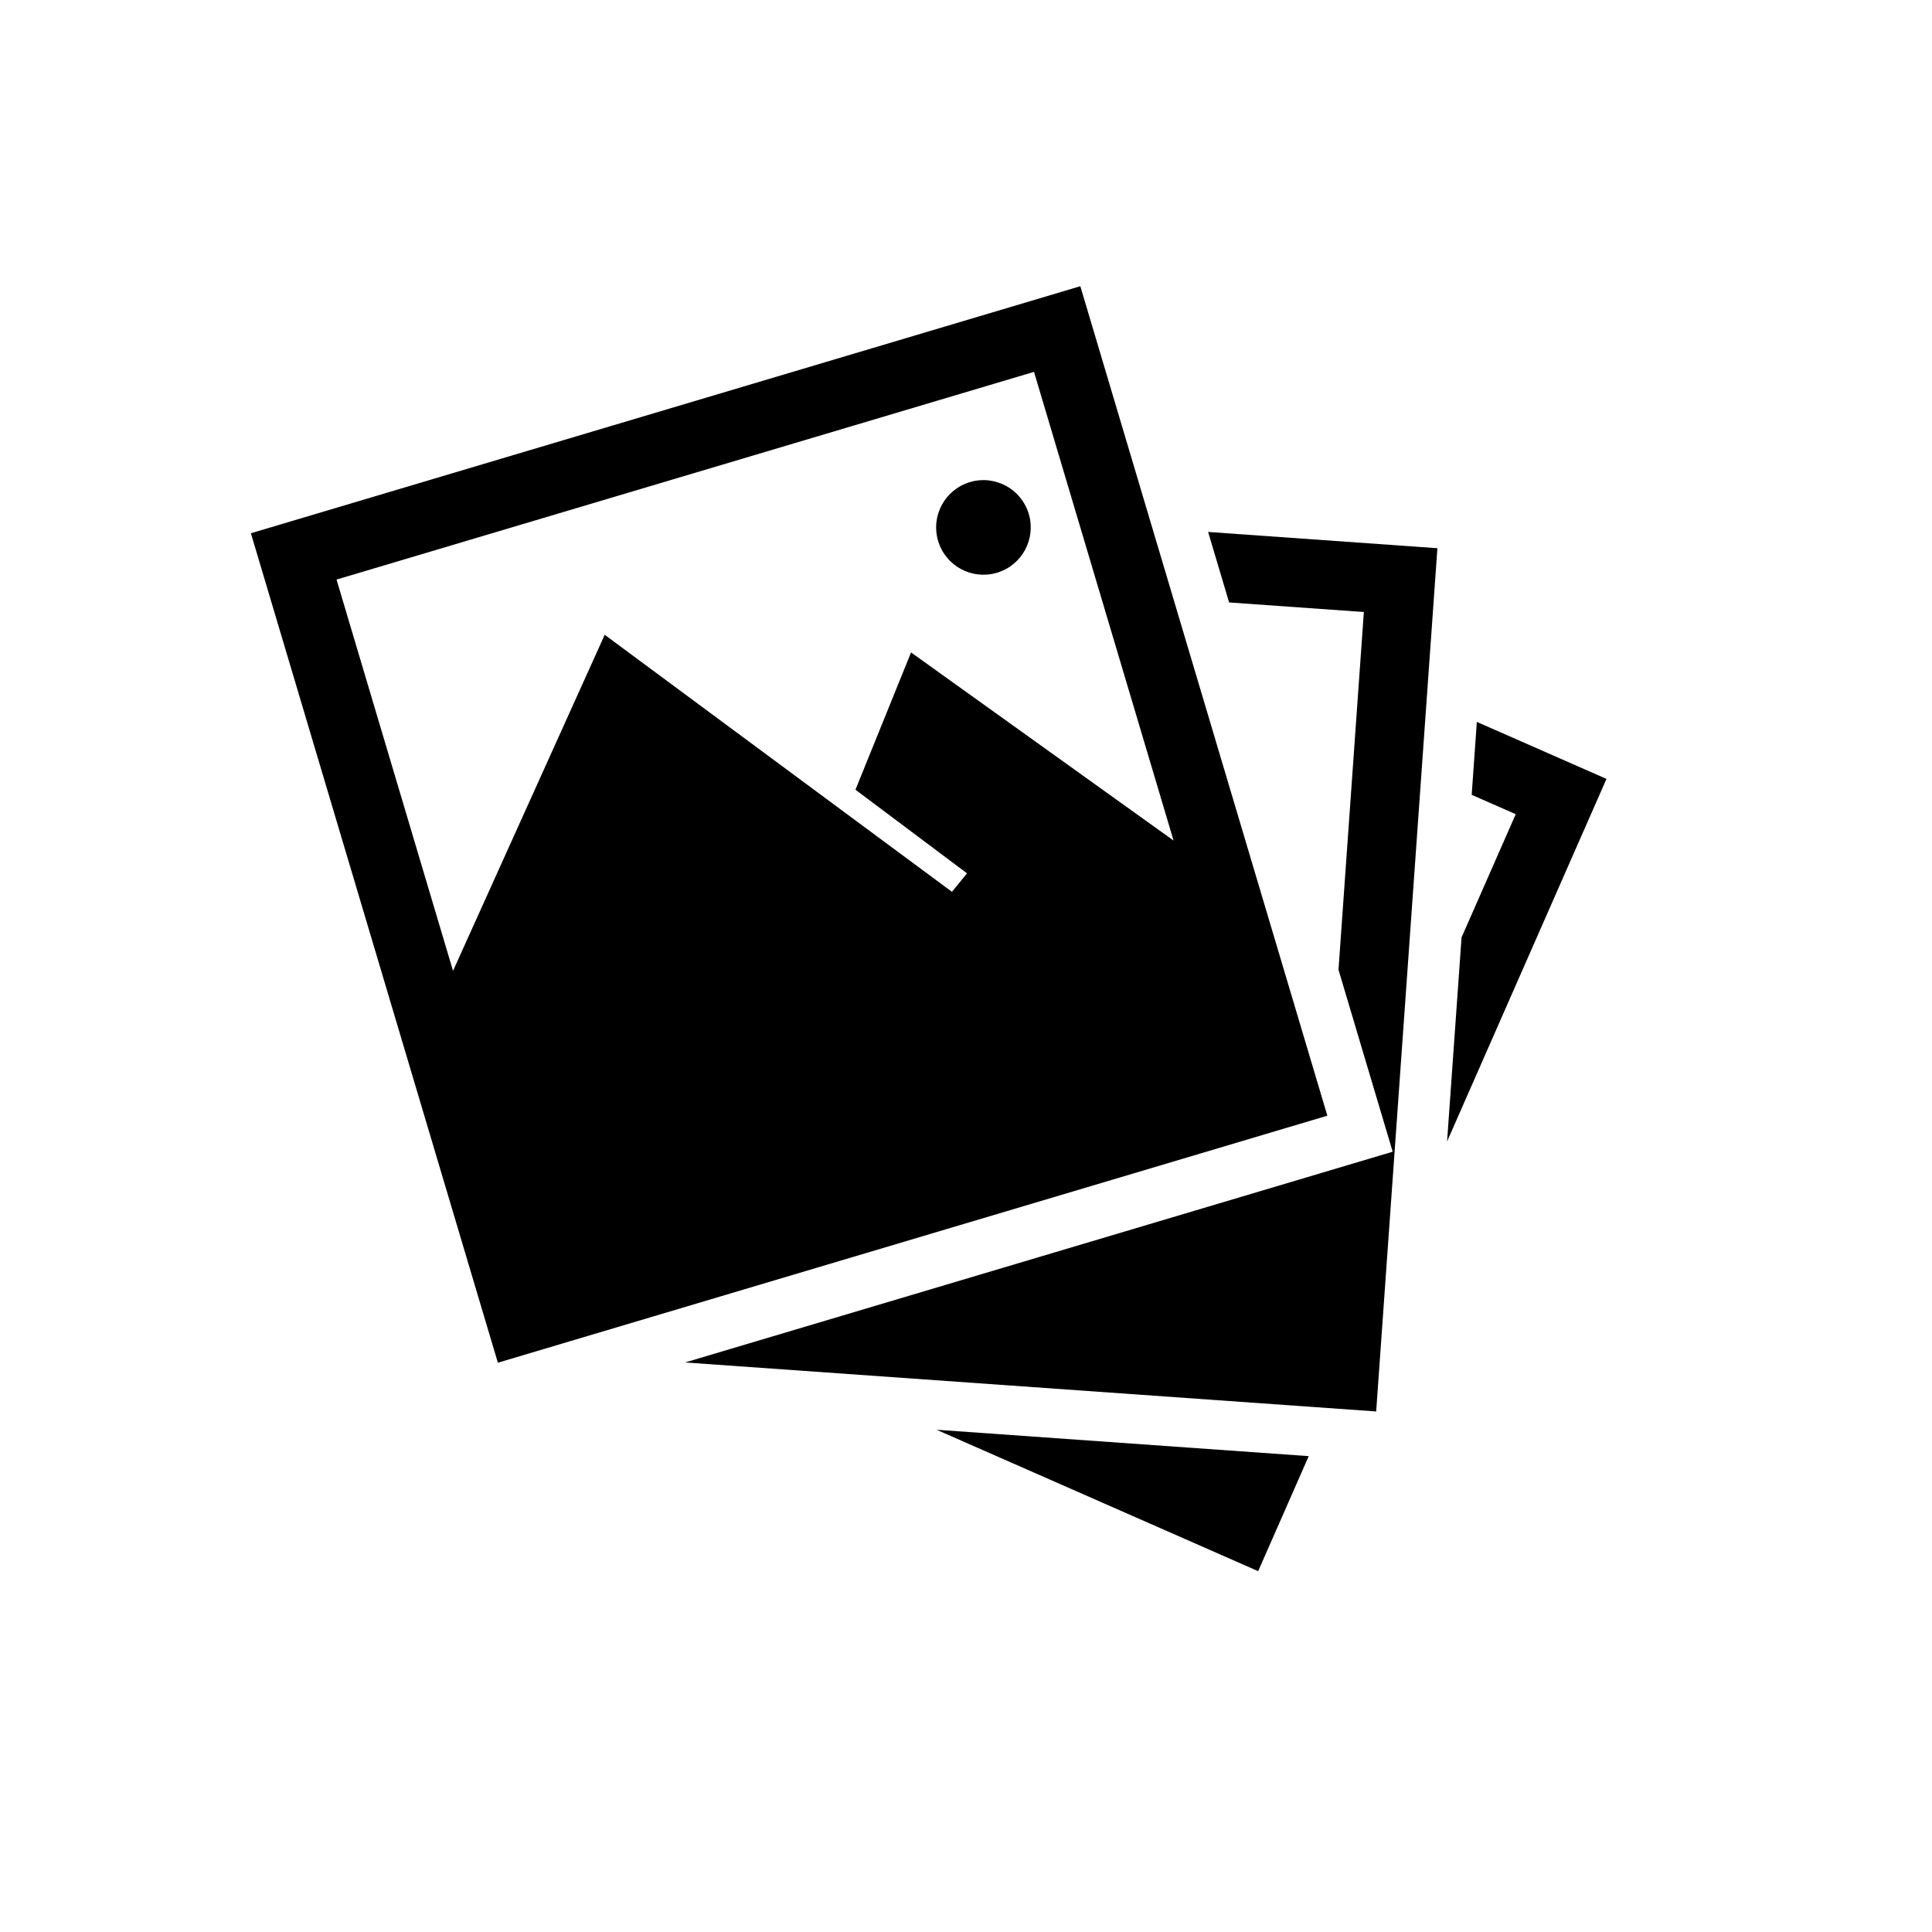 <?xml version="1.0" encoding="utf-8"?>
<!-- Generator: Adobe Illustrator 21.0.0, SVG Export Plug-In . SVG Version: 6.00 Build 0)  -->
<svg version="1.1" id="Capa_1" xmlns="http://www.w3.org/2000/svg" xmlns:xlink="http://www.w3.org/1999/xlink" x="0px" y="0px"
	 viewBox="0 0 150 150" style="enable-background:new 0 0 150 150;" xml:space="preserve">
<style type="text/css">
	.st0{fill:none;stroke:#F20808;stroke-width:2;stroke-miterlimit:10;}
	.st1{fill:#F20808;}
	.st2{fill:#DD1F1F;}
	.st3{fill:none;stroke:#000000;stroke-width:0.75;stroke-miterlimit:10;}
	.st4{fill:none;stroke:#000000;stroke-miterlimit:10;}
	.st5{fill:none;}
	.st6{fill:none;stroke:#FFFFFF;stroke-miterlimit:10;}
	.st7{fill:#FFFFFF;stroke:#000000;stroke-miterlimit:10;}
	.st8{fill:none;stroke:#000000;stroke-miterlimit:10;stroke-dasharray:2.094,2.094;}
	.st9{stroke:#000000;stroke-width:0.25;stroke-miterlimit:10;}
	.st10{stroke:#FFFFFF;stroke-width:0.25;stroke-miterlimit:10;}
	.st11{fill:#FFFFFF;}
</style>
<g>
	<g>
		<polygon points="114.662,56.048 114.261,61.71 117.681,63.213 113.475,72.781 112.351,88.622 
			124.727,60.473 		"/>
		<polygon points="72.712,111.005 97.683,121.984 101.609,113.054 		"/>
	</g>
	<polygon points="93.797,41.3 95.428,46.774 105.89,47.516 103.92,75.291 108.128,89.419 
		53.187,105.781 106.846,109.585 111.6,42.563 	"/>
	<path d="M83.876,22.222L19.479,41.401l19.176,64.4l64.4-19.179L83.876,22.222z M80.28,28.872
		l10.835,36.388L70.734,50.655l-4.316,10.658l8.661,6.493l-1.169,1.435L46.949,49.285L35.173,75.377
		l-9.045-30.38L80.28,28.872z"/>
	
		<ellipse transform="matrix(0.958 -0.285 0.285 0.958 -8.505 23.509)" cx="76.402" cy="40.934" rx="3.674" ry="3.674"/>
</g>
</svg>

